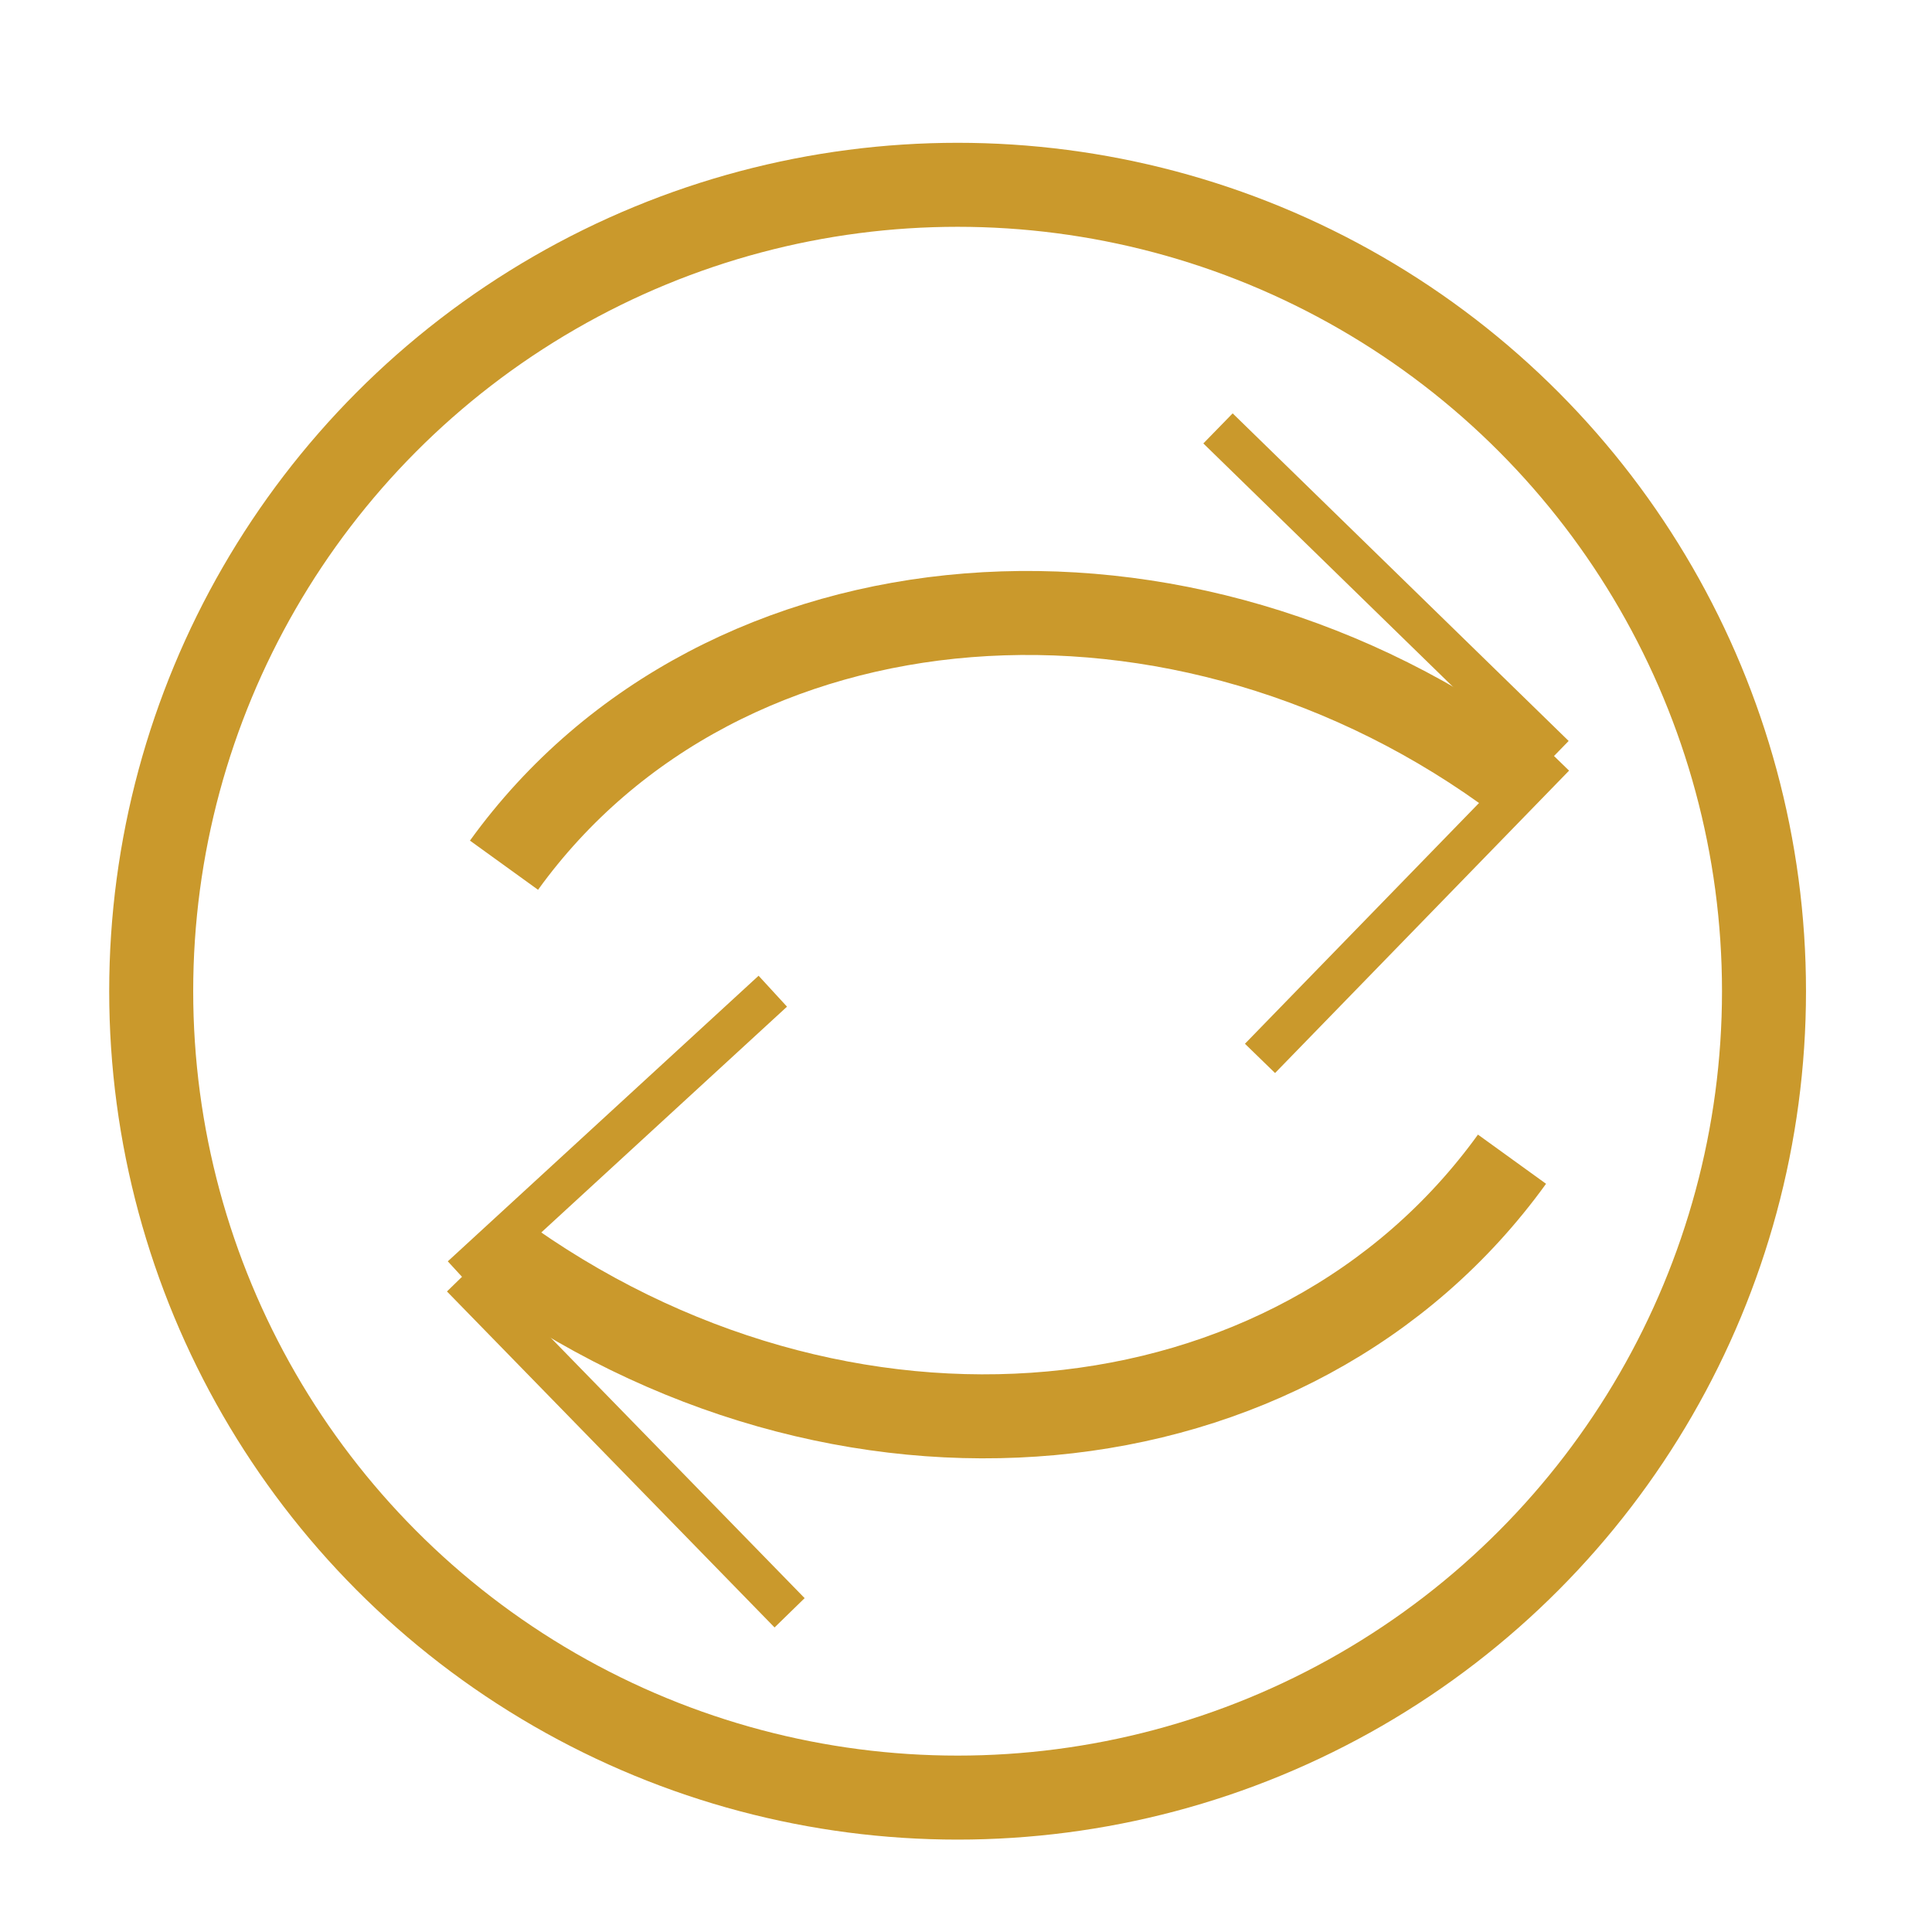 <?xml version="1.0" encoding="utf-8"?>
<!-- Generator: Adobe Illustrator 21.0.0, SVG Export Plug-In . SVG Version: 6.00 Build 0)  -->
<svg version="1.1" xmlns="http://www.w3.org/2000/svg" xmlns:xlink="http://www.w3.org/1999/xlink" x="0px" y="0px"
	 viewBox="0 0 23 23" style="enable-background:new 0 0 23 23;" xml:space="preserve">
<style type="text/css">
	.st0{fill:#E9EEF1;}
	.st1{fill:#FFFFFF;}
	.st2{fill:none;stroke:#CA992C;stroke-miterlimit:10;}
	.st3{fill:none;stroke:#CA992C;stroke-width:0.5;stroke-miterlimit:10;}
	.st4{fill:none;stroke:#CA992C;stroke-width:0.775;stroke-miterlimit:10;}
</style>
<g id="original">
</g>
<g id="overlay">
</g>
<g id="drawing-flag">
	<g>
		<circle class="st2" cx="11.4" cy="11.8" r="9.6"/>
		<g>
			<path class="st2" d="M6,10.3c2.6-3.6,8.1-4,12.1-1"/>
			<g>
				<line class="st3" x1="14.5" y1="5.1" x2="18.5" y2="9"/>
				<line class="st3" x1="18.5" y1="9" x2="15" y2="12.6"/>
			</g>
		</g>
		<g>
			<path class="st2" d="M18,13.8c-2.6,3.6-8,4.1-12.1,1.1"/>
			<g>
				<line class="st3" x1="9.4" y1="19.2" x2="5.5" y2="15.2"/>
				<line class="st3" x1="5.5" y1="15.2" x2="9.2" y2="11.8"/>
			</g>
		</g>
	</g>
</g>
<g id="text">
</g>
</svg>
